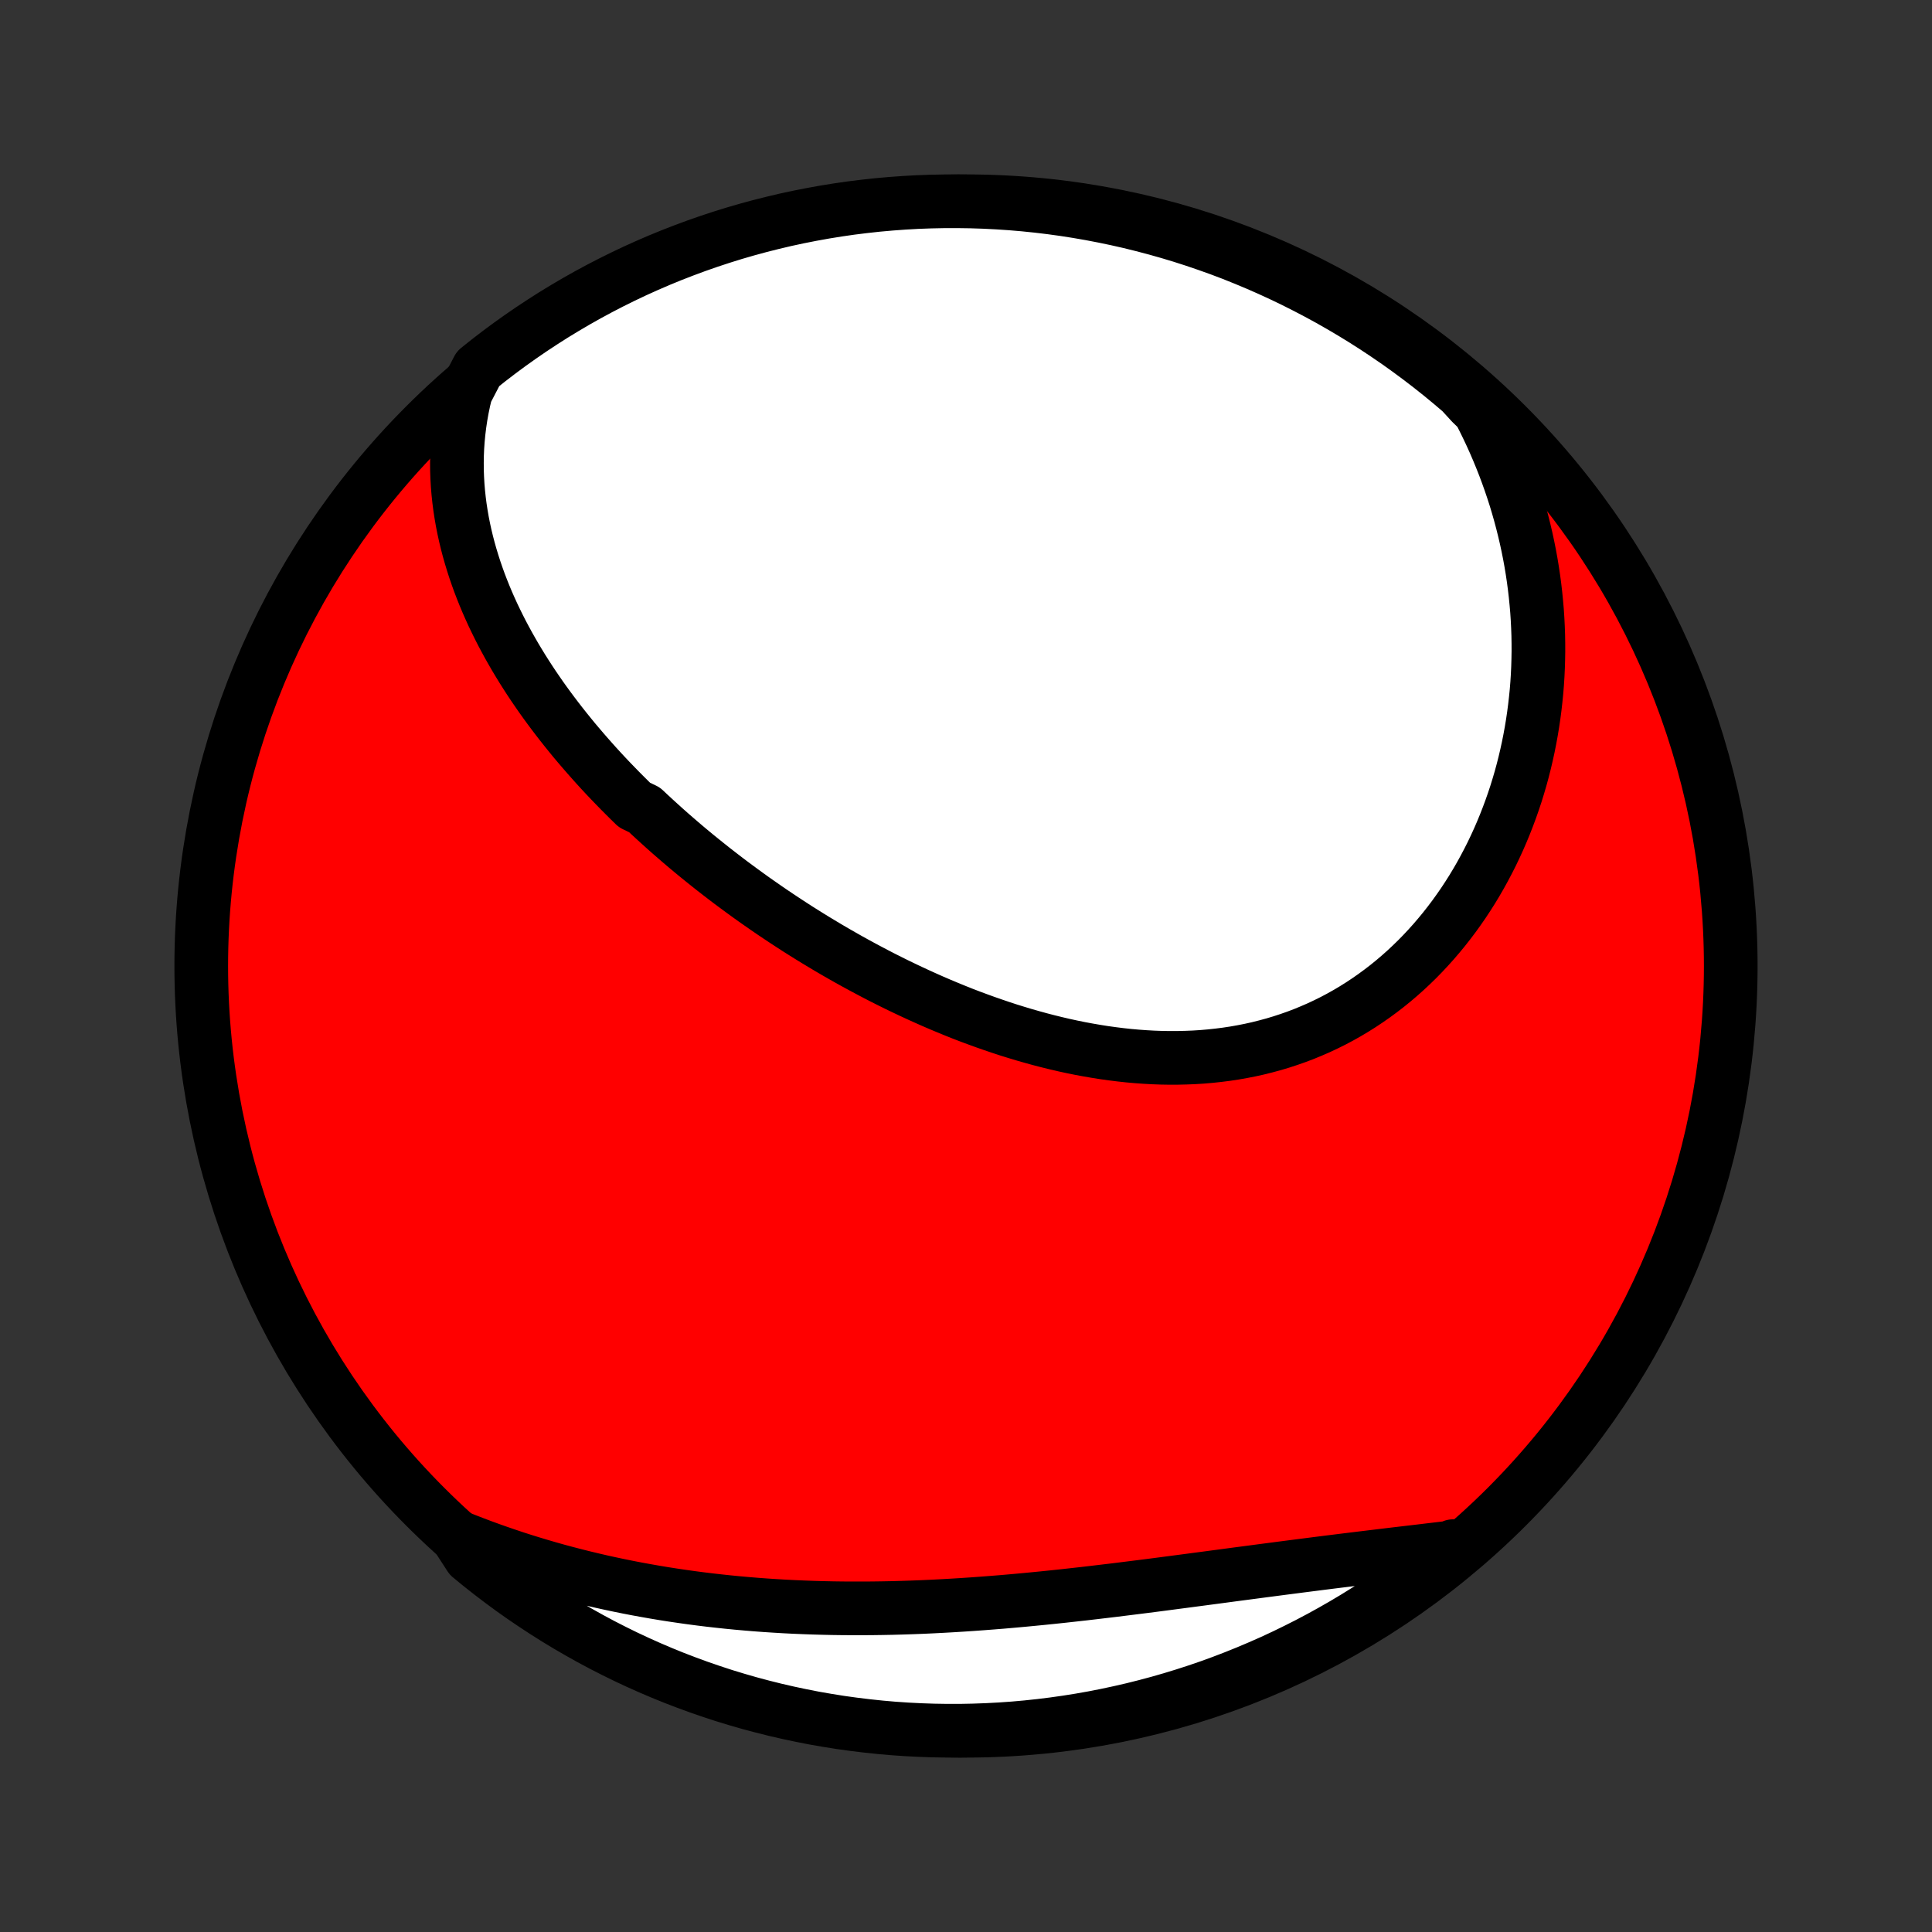 <?xml version="1.0" encoding="utf-8" standalone="no"?>
<!DOCTYPE svg PUBLIC "-//W3C//DTD SVG 1.1//EN"
  "http://www.w3.org/Graphics/SVG/1.1/DTD/svg11.dtd">
<!-- Created with matplotlib (http://matplotlib.org/) -->
<svg height="72pt" version="1.1" viewBox="0 0 72 72" width="72pt" xmlns="http://www.w3.org/2000/svg" xmlns:xlink="http://www.w3.org/1999/xlink">
 <rect x="0" y="0" width="72" height="72" fill="#333333" stroke="none"/>
 <defs>
  <style type="text/css">
*{stroke-linecap:butt;stroke-linejoin:round;}
  </style>
 </defs>
 <g id="figure_1">
  <g id="patch_1">
   <path d="
M0 72
L72 72
L72 0
L0 0
z
" style="fill:none;"/>
  </g>
  <g id="axes_1">
   <g id="PatchCollection_1">
    <defs>
     <path d="
M36 -7.5
C43.558 -7.5 50.808 -10.503 56.153 -15.848
C61.497 -21.192 64.5 -28.442 64.5 -36
C64.5 -43.558 61.497 -50.808 56.153 -56.153
C50.808 -61.497 43.558 -64.5 36 -64.5
C28.442 -64.5 21.192 -61.497 15.848 -56.153
C10.503 -50.808 7.5 -43.558 7.5 -36
C7.5 -28.442 10.503 -21.192 15.848 -15.848
C21.192 -10.503 28.442 -7.5 36 -7.5
z
" id="C0_0_a811fe30f3"/>
     <path d="
M17.359 -57.38
L17.287 -57.08
L17.225 -56.782
L17.172 -56.485
L17.128 -56.191
L17.092 -55.898
L17.064 -55.608
L17.044 -55.319
L17.032 -55.033
L17.028 -54.75
L17.03 -54.468
L17.04 -54.189
L17.056 -53.912
L17.079 -53.637
L17.108 -53.365
L17.143 -53.095
L17.184 -52.828
L17.23 -52.563
L17.282 -52.3
L17.339 -52.04
L17.401 -51.782
L17.468 -51.526
L17.54 -51.273
L17.616 -51.022
L17.696 -50.773
L17.781 -50.526
L17.869 -50.282
L17.962 -50.04
L18.058 -49.8
L18.158 -49.562
L18.262 -49.326
L18.368 -49.093
L18.479 -48.861
L18.592 -48.632
L18.708 -48.404
L18.828 -48.179
L18.95 -47.955
L19.075 -47.734
L19.202 -47.514
L19.333 -47.296
L19.465 -47.08
L19.601 -46.865
L19.738 -46.653
L19.878 -46.442
L20.021 -46.233
L20.165 -46.025
L20.312 -45.819
L20.461 -45.615
L20.612 -45.412
L20.765 -45.211
L20.92 -45.011
L21.077 -44.813
L21.236 -44.616
L21.396 -44.42
L21.559 -44.227
L21.724 -44.034
L21.89 -43.843
L22.058 -43.653
L22.227 -43.464
L22.399 -43.276
L22.572 -43.09
L22.747 -42.905
L22.924 -42.722
L23.102 -42.539
L23.282 -42.358
L23.464 -42.177
L23.647 -41.998
L24.019 -41.82
L24.207 -41.643
L24.397 -41.468
L24.589 -41.293
L24.782 -41.119
L24.977 -40.946
L25.174 -40.775
L25.372 -40.604
L25.572 -40.434
L25.773 -40.266
L25.977 -40.098
L26.182 -39.932
L26.389 -39.766
L26.597 -39.601
L26.807 -39.438
L27.019 -39.275
L27.232 -39.113
L27.448 -38.953
L27.665 -38.793
L27.884 -38.634
L28.104 -38.476
L28.327 -38.32
L28.551 -38.164
L28.777 -38.009
L29.005 -37.856
L29.235 -37.703
L29.466 -37.552
L29.699 -37.401
L29.935 -37.252
L30.172 -37.104
L30.411 -36.957
L30.652 -36.812
L30.895 -36.667
L31.14 -36.524
L31.386 -36.383
L31.635 -36.242
L31.886 -36.103
L32.138 -35.966
L32.393 -35.83
L32.649 -35.695
L32.907 -35.562
L33.168 -35.431
L33.43 -35.301
L33.694 -35.174
L33.96 -35.048
L34.228 -34.924
L34.498 -34.802
L34.769 -34.682
L35.043 -34.564
L35.318 -34.449
L35.596 -34.335
L35.874 -34.224
L36.155 -34.116
L36.438 -34.011
L36.722 -33.908
L37.008 -33.808
L37.295 -33.711
L37.584 -33.616
L37.874 -33.526
L38.166 -33.438
L38.46 -33.354
L38.754 -33.273
L39.05 -33.196
L39.347 -33.123
L39.646 -33.053
L39.945 -32.988
L40.245 -32.927
L40.547 -32.871
L40.849 -32.819
L41.151 -32.771
L41.455 -32.729
L41.758 -32.691
L42.063 -32.658
L42.367 -32.631
L42.672 -32.609
L42.977 -32.592
L43.281 -32.581
L43.586 -32.576
L43.89 -32.577
L44.193 -32.584
L44.496 -32.596
L44.799 -32.615
L45.1 -32.641
L45.401 -32.673
L45.7 -32.711
L45.998 -32.756
L46.294 -32.808
L46.589 -32.866
L46.882 -32.931
L47.173 -33.004
L47.462 -33.082
L47.749 -33.168
L48.033 -33.261
L48.315 -33.36
L48.595 -33.466
L48.871 -33.58
L49.145 -33.699
L49.415 -33.826
L49.683 -33.959
L49.947 -34.099
L50.207 -34.245
L50.464 -34.398
L50.717 -34.557
L50.967 -34.723
L51.212 -34.894
L51.453 -35.071
L51.691 -35.254
L51.924 -35.443
L52.152 -35.637
L52.377 -35.837
L52.596 -36.042
L52.812 -36.252
L53.022 -36.467
L53.228 -36.687
L53.429 -36.911
L53.625 -37.14
L53.817 -37.373
L54.003 -37.61
L54.185 -37.851
L54.361 -38.096
L54.533 -38.344
L54.699 -38.596
L54.861 -38.851
L55.017 -39.11
L55.168 -39.371
L55.314 -39.636
L55.455 -39.903
L55.591 -40.172
L55.721 -40.444
L55.847 -40.719
L55.967 -40.995
L56.082 -41.274
L56.192 -41.555
L56.297 -41.837
L56.397 -42.122
L56.492 -42.407
L56.581 -42.695
L56.666 -42.984
L56.745 -43.274
L56.819 -43.565
L56.888 -43.858
L56.952 -44.151
L57.011 -44.446
L57.065 -44.741
L57.114 -45.037
L57.158 -45.334
L57.197 -45.632
L57.231 -45.93
L57.261 -46.229
L57.285 -46.528
L57.304 -46.828
L57.318 -47.128
L57.327 -47.428
L57.332 -47.729
L57.331 -48.03
L57.326 -48.331
L57.315 -48.632
L57.3 -48.933
L57.28 -49.235
L57.254 -49.536
L57.224 -49.838
L57.189 -50.139
L57.149 -50.441
L57.104 -50.742
L57.054 -51.043
L56.999 -51.344
L56.939 -51.644
L56.874 -51.945
L56.804 -52.245
L56.729 -52.545
L56.649 -52.844
L56.564 -53.143
L56.474 -53.442
L56.378 -53.74
L56.277 -54.038
L56.171 -54.335
L56.06 -54.632
L55.943 -54.928
L55.821 -55.224
L55.694 -55.519
L55.561 -55.813
L55.422 -56.107
L55.278 -56.4
L55.129 -56.692
L54.83 -56.983
L54.454 -57.394
L54.072 -57.719
L53.685 -58.038
L53.292 -58.35
L52.894 -58.655
L52.491 -58.953
L52.083 -59.245
L51.669 -59.529
L51.252 -59.806
L50.829 -60.076
L50.402 -60.338
L49.971 -60.593
L49.535 -60.841
L49.095 -61.081
L48.651 -61.313
L48.204 -61.538
L47.752 -61.755
L47.297 -61.964
L46.839 -62.165
L46.377 -62.358
L45.913 -62.544
L45.445 -62.721
L44.974 -62.889
L44.501 -63.05
L44.025 -63.203
L43.546 -63.347
L43.065 -63.483
L42.582 -63.61
L42.097 -63.73
L41.611 -63.84
L41.122 -63.942
L40.632 -64.036
L40.141 -64.121
L39.648 -64.198
L39.154 -64.266
L38.659 -64.325
L38.163 -64.376
L37.667 -64.418
L37.17 -64.451
L36.673 -64.476
L36.176 -64.492
L35.678 -64.499
L35.181 -64.498
L34.684 -64.488
L34.187 -64.47
L33.691 -64.442
L33.196 -64.406
L32.701 -64.362
L32.208 -64.308
L31.715 -64.247
L31.224 -64.176
L30.735 -64.097
L30.247 -64.009
L29.76 -63.913
L29.276 -63.809
L28.794 -63.695
L28.314 -63.574
L27.836 -63.444
L27.36 -63.306
L26.888 -63.159
L26.418 -63.004
L25.951 -62.841
L25.487 -62.669
L25.026 -62.49
L24.569 -62.303
L24.115 -62.107
L23.665 -61.904
L23.218 -61.692
L22.776 -61.473
L22.337 -61.246
L21.902 -61.011
L21.472 -60.769
L21.047 -60.519
L20.625 -60.262
L20.209 -59.997
L19.797 -59.725
L19.391 -59.446
L18.989 -59.16
L18.593 -58.867
L18.201 -58.566
L17.816 -58.259
z
" id="C0_1_61b27c0cd3"/>
     <path d="
M17.033 -14.734
L17.34 -14.612
L17.647 -14.493
L17.956 -14.376
L18.266 -14.263
L18.577 -14.153
L18.89 -14.046
L19.203 -13.941
L19.518 -13.84
L19.835 -13.742
L20.152 -13.647
L20.471 -13.554
L20.791 -13.464
L21.112 -13.378
L21.435 -13.294
L21.759 -13.213
L22.084 -13.135
L22.411 -13.059
L22.739 -12.987
L23.069 -12.917
L23.4 -12.85
L23.732 -12.786
L24.066 -12.725
L24.401 -12.666
L24.737 -12.61
L25.075 -12.557
L25.415 -12.507
L25.755 -12.459
L26.098 -12.414
L26.441 -12.372
L26.786 -12.333
L27.133 -12.296
L27.481 -12.262
L27.83 -12.231
L28.181 -12.202
L28.533 -12.176
L28.887 -12.153
L29.242 -12.132
L29.598 -12.114
L29.956 -12.099
L30.315 -12.086
L30.675 -12.076
L31.037 -12.068
L31.4 -12.063
L31.764 -12.061
L32.129 -12.061
L32.495 -12.063
L32.863 -12.068
L33.231 -12.075
L33.601 -12.085
L33.972 -12.097
L34.343 -12.111
L34.716 -12.128
L35.089 -12.147
L35.464 -12.168
L35.839 -12.191
L36.214 -12.216
L36.59 -12.243
L36.967 -12.272
L37.344 -12.302
L37.722 -12.335
L38.1 -12.369
L38.478 -12.405
L38.856 -12.442
L39.235 -12.481
L39.614 -12.521
L39.992 -12.563
L40.37 -12.605
L40.748 -12.649
L41.126 -12.694
L41.504 -12.739
L41.881 -12.786
L42.258 -12.833
L42.633 -12.88
L43.008 -12.928
L43.383 -12.977
L43.756 -13.026
L44.129 -13.075
L44.5 -13.124
L44.871 -13.173
L45.24 -13.222
L45.608 -13.271
L45.974 -13.32
L46.339 -13.368
L46.703 -13.416
L47.065 -13.464
L47.425 -13.511
L47.784 -13.558
L48.14 -13.604
L48.495 -13.65
L48.848 -13.695
L49.199 -13.74
L49.548 -13.784
L49.895 -13.827
L50.24 -13.87
L50.583 -13.912
L50.923 -13.953
L51.261 -13.994
L51.597 -14.035
L51.93 -14.075
L52.261 -14.114
L52.589 -14.153
L52.915 -14.191
L53.239 -14.23
L53.56 -14.268
L53.878 -14.306
L54.194 -14.343
L54.153 -14.38
L53.767 -14.029
L53.375 -13.716
L52.978 -13.409
L52.576 -13.109
L52.169 -12.816
L51.757 -12.531
L51.34 -12.252
L50.919 -11.981
L50.492 -11.716
L50.062 -11.46
L49.627 -11.211
L49.188 -10.969
L48.745 -10.735
L48.298 -10.509
L47.848 -10.29
L47.394 -10.079
L46.936 -9.877
L46.475 -9.682
L46.011 -9.495
L45.544 -9.316
L45.074 -9.145
L44.601 -8.983
L44.125 -8.829
L43.647 -8.683
L43.167 -8.545
L42.684 -8.416
L42.2 -8.295
L41.713 -8.183
L41.225 -8.079
L40.736 -7.983
L40.244 -7.896
L39.752 -7.818
L39.258 -7.748
L38.764 -7.687
L38.268 -7.634
L37.772 -7.59
L37.275 -7.555
L36.778 -7.529
L36.281 -7.511
L35.783 -7.501
L35.286 -7.501
L34.789 -7.509
L34.292 -7.526
L33.796 -7.551
L33.3 -7.585
L32.806 -7.628
L32.312 -7.68
L31.819 -7.74
L31.328 -7.808
L30.838 -7.886
L30.349 -7.971
L29.863 -8.066
L29.378 -8.169
L28.895 -8.28
L28.415 -8.4
L27.936 -8.528
L27.46 -8.665
L26.987 -8.809
L26.517 -8.963
L26.049 -9.124
L25.585 -9.294
L25.123 -9.471
L24.665 -9.657
L24.21 -9.851
L23.759 -10.053
L23.312 -10.262
L22.869 -10.48
L22.429 -10.705
L21.994 -10.938
L21.563 -11.179
L21.136 -11.427
L20.714 -11.683
L20.297 -11.946
L19.884 -12.217
L19.476 -12.494
L19.073 -12.779
L18.676 -13.071
L18.284 -13.37
L17.896 -13.676
L17.515 -13.988
z
" id="C0_2_9be955db33"/>
    </defs>
    <g clip-path="url(#p1bffca34e9)">
     <use style="fill:#ff0000;stroke:#000000;stroke-width:2.0;" x="0.0" xlink:href="#C0_0_a811fe30f3" y="72.0"/>
    </g>
    <g clip-path="url(#p1bffca34e9)">
     <use style="fill:#ffffff;stroke:#000000;stroke-width:2.0;" x="0.0" xlink:href="#C0_1_61b27c0cd3" y="72.0"/>
    </g>
    <g clip-path="url(#p1bffca34e9)">
     <use style="fill:#ffffff;stroke:#000000;stroke-width:2.0;" x="0.0" xlink:href="#C0_2_9be955db33" y="72.0"/>
    </g>
   </g>
  </g>
 </g>
 <defs>
  <clipPath id="p1bffca34e9">
   <rect height="72.0" width="72.0" x="0.0" y="0.0"/>
  </clipPath>
 </defs>
</svg>
